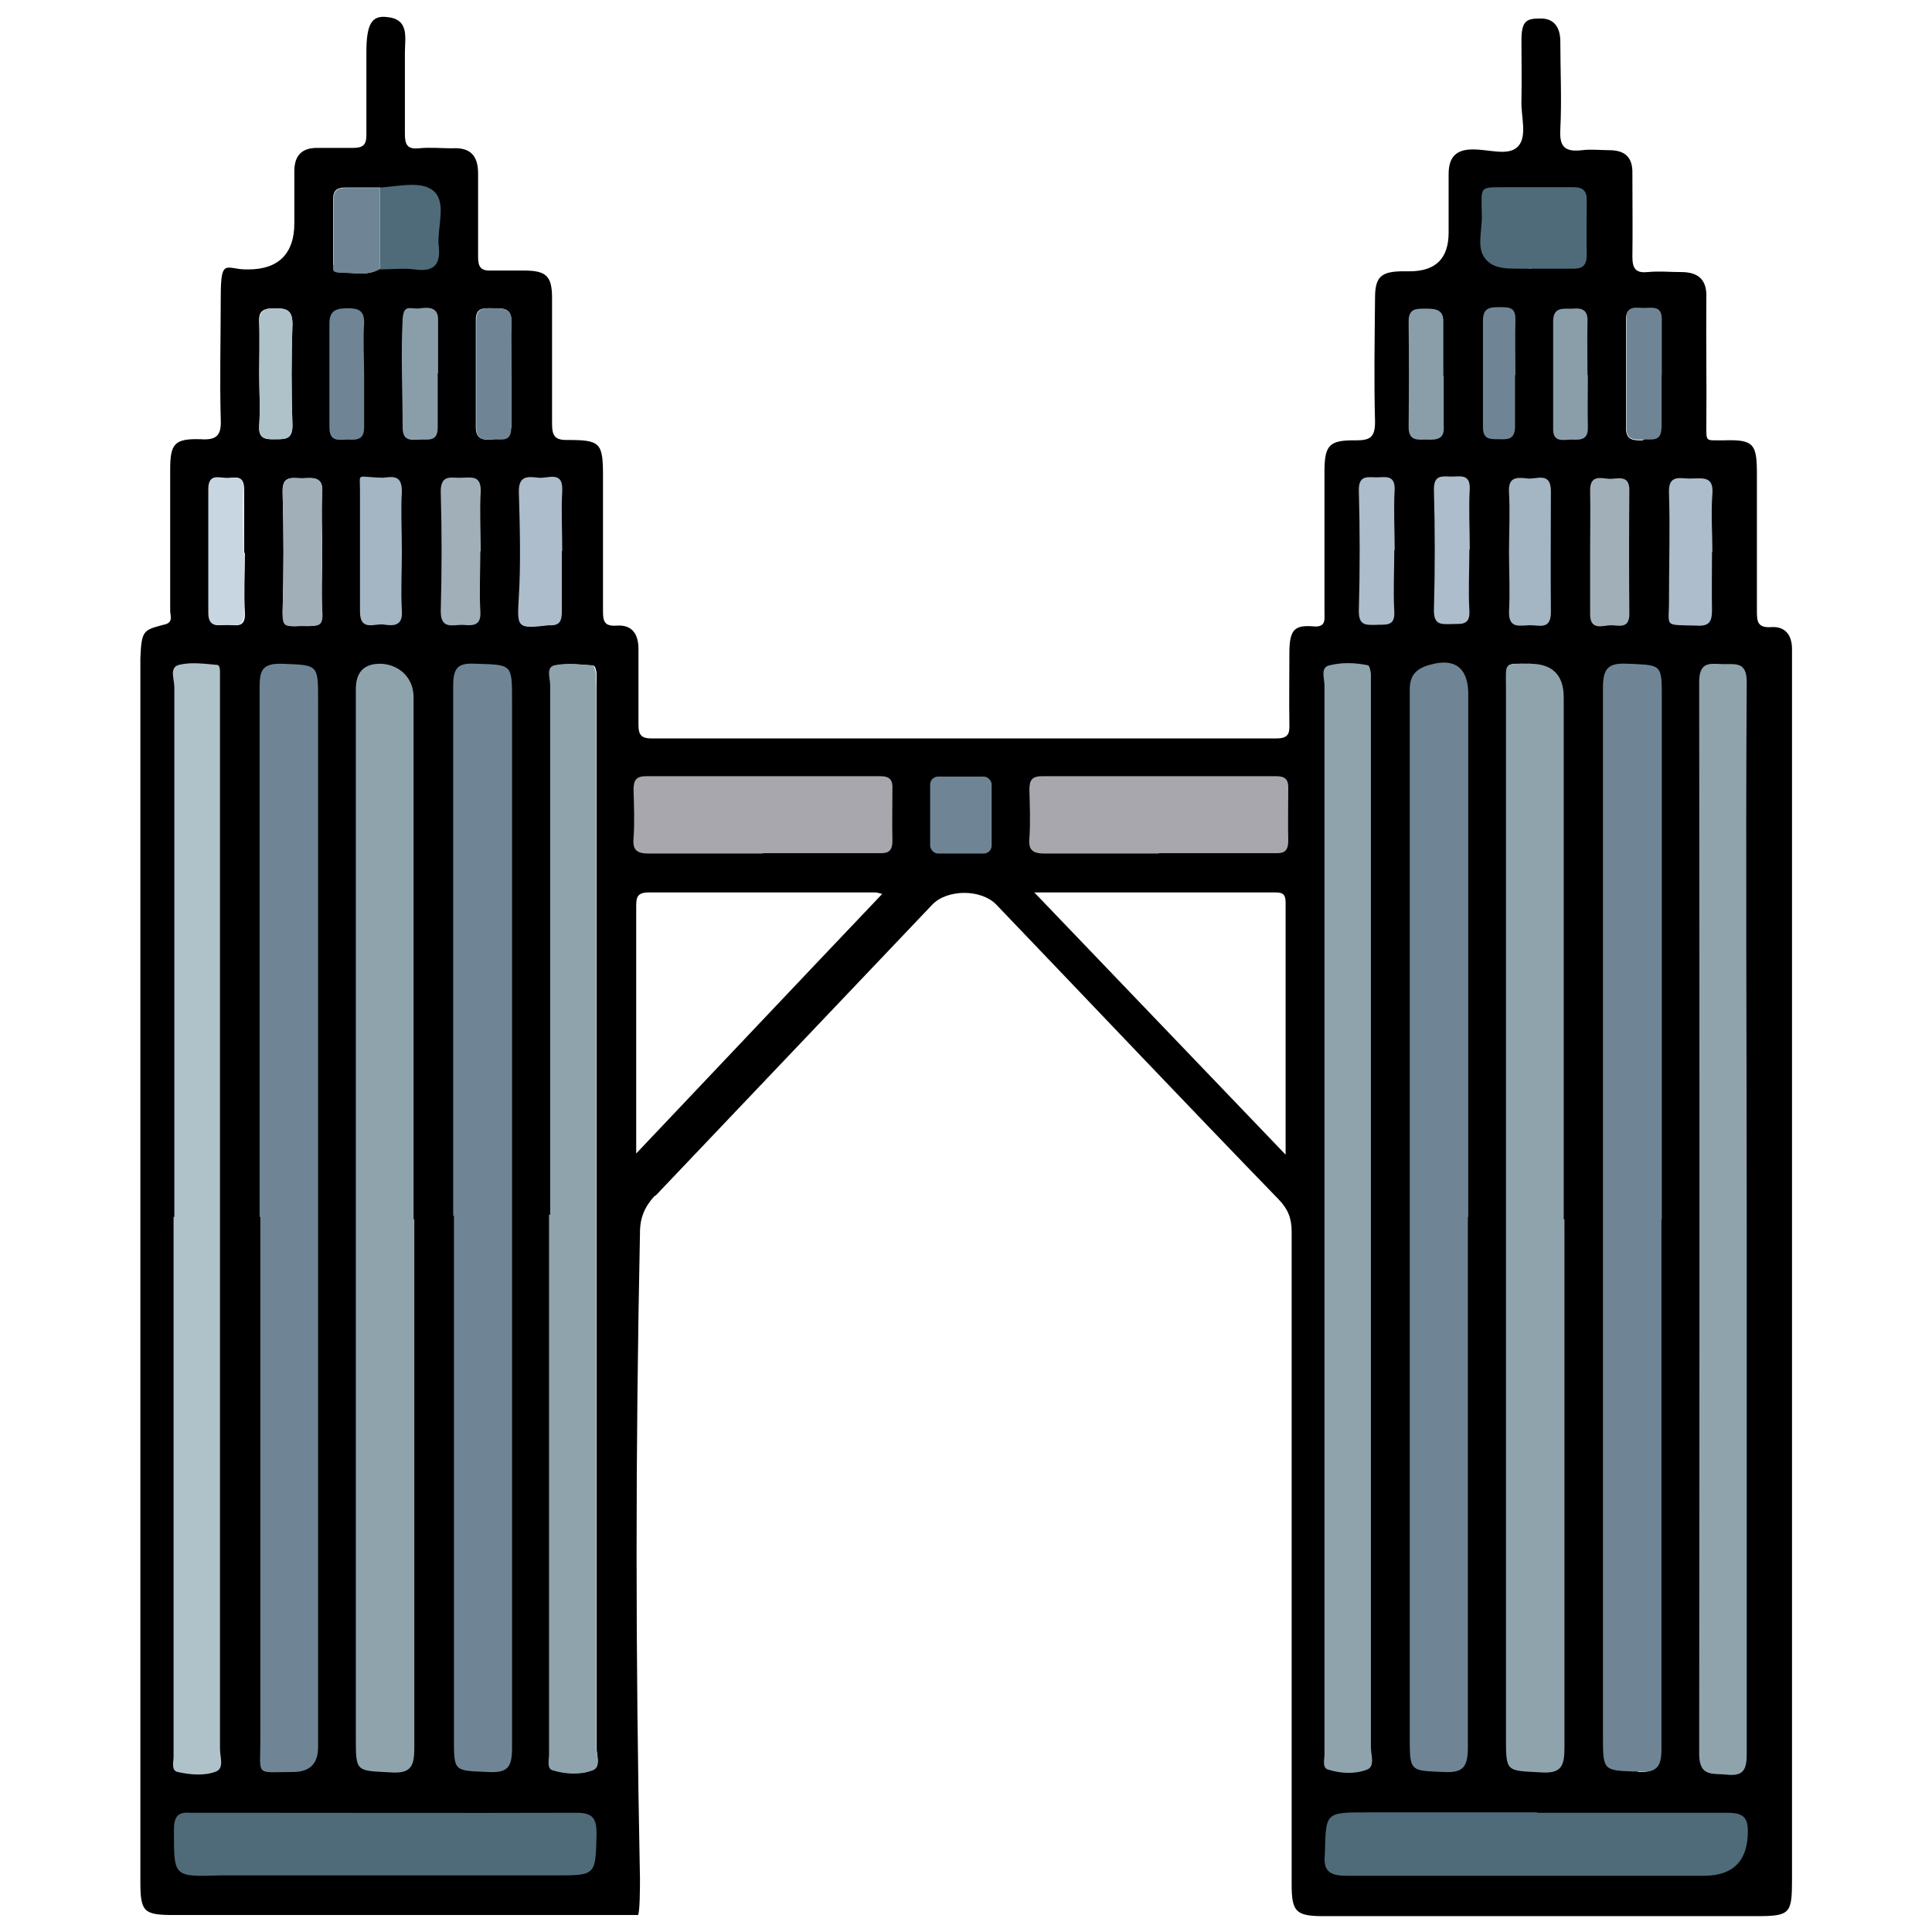 <?xml version="1.0" encoding="UTF-8"?>
<svg id="Layer_1" data-name="Layer 1" xmlns="http://www.w3.org/2000/svg" version="1.1" viewBox="0 0 512 512">
  <defs>
    <style>
      .cls-1 {
        fill: #adbdcb;
      }

      .cls-1, .cls-2, .cls-3, .cls-4, .cls-5, .cls-6, .cls-7, .cls-8, .cls-9, .cls-10, .cls-11 {
        stroke-width: 0px;
      }

      .cls-2 {
        fill: #000;
      }

      .cls-3 {
        fill: #8fa3ad;
      }

      .cls-4 {
        fill: #6f8595;
      }

      .cls-5 {
        fill: #a1afb9;
      }

      .cls-6 {
        fill: #8a9eaa;
      }

      .cls-7 {
        fill: #4f6b79;
      }

      .cls-8 {
        fill: #c8d6e1;
      }

      .cls-9 {
        fill: #a9a7ae;
      }

      .cls-10 {
        fill: #afc2ca;
      }

      .cls-11 {
        fill: #a4b5c4;
      }
    </style>
  </defs>
  <path class="cls-2" d="M173.6,316.8c-2.7,2.9-4,5.8-4,9.9-1.2,59.1-1.2,110.2,0,171.3,0,1.8,0,10.3-.7,9.5H46.1c-8,0-8.9-.8-8.9-8.8v-162.1h0v-162.2c.3-7.3.8-7.4,6-8.8,2.9-.5,1.9-2.3,1.9-3.8v-37.4c0-6.9,1.2-8.2,8.1-8,4.3.3,5.5-1.1,5.3-5.3-.3-10.7,0-21.5,0-32.4s1.5-7.1,7.3-7.3c8.1,0,12.2-4.3,12.2-12.2v-13.8c0-4.3,2.1-6.3,6.3-6.2h9.2c2.7,0,3.6-.8,3.6-3.4,0-7.4,0-14.7,0-22.1s1.5-9.6,5.3-9.2c6.2.5,4.9,5.5,4.9,9.5,0,7.1,0,14.4,0,21.5,0,2.9.7,4.1,3.7,3.8,2.9-.3,5.8,0,8.8,0,4.8-.3,6.9,1.9,6.9,6.7v22.1c0,2.6.7,3.7,3.4,3.6h8.8c5.9,0,7.4,1.5,7.4,7.3v33.3c0,3.3.8,4.4,4.3,4.3,8.5,0,9.2.8,9.2,9.5v35.9c0,2.7.4,4,3.6,3.8,4.1-.3,5.8,2.2,5.8,6.2v20c0,2.9.8,3.7,3.7,3.7h165.2c3.2,0,3.7-1.1,3.6-3.8-.1-6.3,0-12.6,0-18.9s1.5-7.4,6.4-7c3.4.3,2.9-1.9,2.9-4v-36.9c0-7.1,1.2-8.5,8.2-8.4,3.8,0,5.2-.7,5.2-4.9-.3-11-.1-21.9,0-32.8,0-5.5,1.5-7,7-7.1h2.1c7,0,10.4-3.4,10.4-10.3v-15.4c0-4.4,1.8-6.6,6.4-6.6s9.3,1.8,11.9-.7c2.7-2.7.8-8.1,1-12.3.1-5.3,0-10.6,0-15.9s1.4-5.8,5.1-5.8,5.1,2.5,5.2,5.8c0,7.8.4,15.8,0,23.6-.3,4.8,1.4,6,5.8,5.5,2.3-.3,4.8,0,7.1,0,4.3,0,6.3,1.9,6.2,6.2,0,7.4.1,14.7,0,22.1,0,3.3,1.1,4.3,4.1,4,2.9-.3,5.8,0,8.8,0,4.7,0,6.9,2.1,6.7,6.9-.1,11.1.1,22.2,0,33.3,0,5.1-.3,4.3,4.4,4.4,8.4-.3,9,1,9,9.3v35.9c0,2.7.1,4.5,3.7,4.3,3.8-.3,5.6,2.1,5.6,5.8v326.2c0,9-.5,9.6-9.6,9.6h-114.4c-7.5,0-8.6-1.1-8.6-8.5v-172.9c0-3.6-1-6-3.4-8.5-25.1-25.9-49.9-52.1-74.9-78.2-4-4.1-12.9-4.1-16.9,0l-73.5,77.3v-.2ZM100.7,49.7h-9.2c-2.1,0-3.2.7-3.2,3v16.9c0,1.5.5,2.7,2.3,2.6,3.3,0,6.9,1,10-1h0c3,0,6.2-.3,9.2,0,5.5.8,6.9-1.6,6.3-6.6M434.1,469.6c4.7.1,6-1.2,6-6-.1-46.8,0-93.6,0-140.4h.1v-138.3c0-8.9,0-8.5-9-8.9M424.6,460.1V182.3M405.7,175.9c-7.4,0-6.4-.7-6.4,6.7v277.8M145.8,322v143c0,1.4-.7,3.6,1.1,4.1,3.3.8,7,1.1,10.1,0,2.3-1,1.1-4,1.1-6V178.6c0-.8-.4-2.2-.8-2.2-3.4-.3-6.9-.7-10.1,0-2.5.5-1.2,3.6-1.2,5.3v140.4h-.2ZM274.1,236.5c22.6,23.6,44.3,46.2,66.6,69.5v-66.8c0-2.5-1-2.7-3-2.7h-63.8.2ZM168.4,305.9c22.2-23.4,43.6-46.1,65.4-69-1.1-.3-1.5-.4-1.9-.4h-59.9c-3.3,0-3.4,1.4-3.4,4v65.7-.3h-.2ZM356.6,497.1c31.7-.1,63.2,0,94.9,0M85.4,146.4c0-5.2-.3-10.6,0-15.8.3-4.4-2.5-4-5.2-3.8-2.5,0-5.5-1.1-5.3,3.7.3,10.6.3,21.1,0,31.7,0,4.7,2.9,3.6,5.3,3.7,2.7,0,5.5.5,5.2-4-.3-5.1,0-10.1,0-15.4h0M64.7,146.5v-16.9c0-3.8-2.5-3-4.4-2.9-2.1,0-5.1-1.4-4.9,2.9v32.8c0,4.1,2.5,3.2,4.8,3.2s4.9,1,4.7-3.2c-.3-5.3,0-10.6,0-15.9h-.2ZM135.5,113.4v-13.8h0c0-4.8-.1-9.6,0-14.3.1-3.7-2.1-3.6-4.7-3.6s-4.8-.4-4.7,3.4c0,9.3,0,18.8,0,28.1,0,3.4,2.1,3.4,4.4,3.3M440.3,113.4v-13.8h0v-14.8c0-3.6-2.5-3-4.7-3s-4.7-.8-4.7,2.9v28.7c0,3.4,2.1,3.3,4.4,3.3M68.7,99c0,4.5.3,9.2,0,13.7-.3,3.6,1.6,3.8,4.3,3.7,2.6,0,4.5,0,4.5-3.6-.3-9-.3-18.1,0-27,0-3.7-1.6-4.1-4.7-4.1s-4.4.7-4.1,4c.3,4.4,0,8.8,0,13.3h0Z"/>
  <path class="cls-4" d="M440.3,323.1v140.4c0,4.8-1.2,6.2-6,6-9.5-.3-9.5,0-9.5-9.5V182.3c0-5.2,1.4-6.7,6.6-6.4,8.9.4,9,0,9,8.9v138.3h-.1Z"/>
  <path class="cls-3" d="M414.6,323.1v140c0,4.9-.8,7-6.3,6.6-9.2-.5-9.2,0-9.2-9.3V182.6c0-7.4-.8-6.6,6.4-6.7,5.9,0,8.9,3,8.9,8.9v138.3h.2Z"/>
  <path class="cls-4" d="M389,322.6v140.4c0,5.1-1.1,6.9-6.4,6.6-9-.4-9,0-9-9.5V182.7c0-4.5,2.5-6,6.9-6.9,5.3-1,8.8,1.4,8.6,8.8v137.9h-.1Z"/>
  <path class="cls-3" d="M109.8,323.1v140c0,4.9-.8,7-6.3,6.6-9.2-.5-9.2,0-9.2-9.3V182.6c0-4.5,2.2-6.7,6.4-6.7s8.9,3,8.9,8.9v138.3h.2Z"/>
  <path class="cls-4" d="M68.8,322.5v-140.4c0-4.4.7-6.3,5.8-6.2,9.7.4,9.7,0,9.7,9.7v277.4c0,4.4-2.2,6.6-6.7,6.6-10.1,0-8.6,1.4-8.6-8.6v-138.3h0v-.2Z"/>
  <path class="cls-4" d="M120.1,322.2v-140.4c0-4.8,1.2-6.2,6-5.9,9.5.3,9.6,0,9.6,9.5v277.8c0,5.2-1.2,6.7-6.4,6.4-9-.4-9,0-9-8.9v-138.3h0v-.2Z"/>
  <path class="cls-10" d="M46.2,322.6v-140.5c0-2.1-1.4-5.2,1.2-5.9,3.2-.8,6.7-.3,10.1,0,.8,0,.8,1.4.8,2.2v285.1c0,2.1,1.2,5.1-1.1,6-3.2,1.2-6.9.8-10.1.1-1.8-.4-1.1-2.6-1.1-4.1v-143h.2Z"/>
  <path class="cls-3" d="M462.9,323.7v141.1c0,4.1-.8,6-5.3,5.5-3.7-.4-7.3.7-7.3-5.5.1-94.7.1-189.4,0-284.1,0-5.8,3.3-4.7,6.6-4.7s6-.5,6,4.7c-.3,47.7,0,95.4,0,143.1h0Z"/>
  <path class="cls-3" d="M351,322v-140.4c0-1.8-1.2-4.8,1.4-5.3,3.3-.8,6.7-.7,10.1,0,.4,0,.7,1.4.8,2.2v284.5c0,2.1,1.2,5.2-1.1,6-3.2,1.2-6.9,1-10.1,0-1.8-.4-1.1-2.6-1.1-4.1v-143.1.3h0Z"/>
  <path class="cls-3" d="M145.8,322v-140.4c0-1.9-1.2-4.8,1.2-5.3,3.3-.7,6.7-.1,10.1,0,.3,0,.7,1.4.8,2.2.1,1.2,0,2.3.1,3.6v280.9c0,2.1,1.5,5.5-1.1,6.2-3,1.2-7,1-10.3,0-1.8-.4-1.1-2.7-1.1-4.3v-143h.3Z"/>
  <path class="cls-7" d="M407.4,480.4h50.7c3.7.1,5.1,1.1,5.1,4.9,0,7.8-3.8,11.7-11.4,11.8h-94.9c-4.5,0-6.3-1.2-5.8-5.8.3-11,0-11,11.2-11h45.1-.1,0Z"/>
  <path class="cls-9" d="M307.1,226.2h-30.3c-3.2,0-4.3-1-4-4.1.3-4.3.1-8.5,0-12.8,0-2.6.7-3.6,3.4-3.6h62c2.5,0,3.3,1,3.2,3.3,0,4.7-.1,9.2,0,13.8,0,2.9-1.2,3.4-3.7,3.3h-30.7.1Z"/>
  <path class="cls-7" d="M405.9,71.3c-3.6-.4-8.8.7-11.7-2.1-3.2-3-1.4-7.5-1.5-12.1-.1-8.2-1-7.4,7.3-7.5h16.9c2.6,0,3.7,1,3.6,3.6,0,4.8-.1,9.6,0,14.3,0,3-1.2,3.8-4,3.7h-10.6,0Z"/>
  <path class="cls-11" d="M399.9,146.3c0-5.2.3-10.6,0-15.8-.3-4.3,2.3-4,4.9-3.7,2.3.3,6.2-1.9,6.2,3.3,0,10.7-.1,21.4,0,32.2,0,4.8-3.3,3.3-5.6,3.4-2.5,0-5.6,1.1-5.5-3.6.3-5.2,0-10.6,0-15.8h0Z"/>
  <path class="cls-11" d="M106.5,146.1c0,5.2-.3,10.6,0,15.8.3,4.1-2.3,4-4.9,3.6-2.3-.3-6.2,1.9-6.2-3.4,0-10.7,0-21.4,0-32.2,0-4.9-1.1-3.4,6.2-3.3,2.6-.3,4.9-.7,4.9,3.6-.3,5.2,0,10.6,0,15.8v.3h0v-.2Z"/>
  <path class="cls-1" d="M148.9,146.1v15.8c0,2.5-.4,4-3.4,3.8-8.6,1-8.5.8-8-7.7.5-7.7.3-18.2,0-27.6-.1-4.5,2.5-4.1,5.2-3.8,2.5.3,6.6-2.1,6.3,3.6-.3,5.2,0,10.6,0,15.8h-.1Z"/>
  <path class="cls-1" d="M453.7,146.3c0,5.1-.1,10.3,0,15.4,0,3-.7,4.3-4,4.1-9.2-.3-7.3.7-7.4-7.3,0-9.2.3-18.5,0-27.7-.3-5.5,3.3-3.8,6-4,2.9,0,5.9-.7,5.5,4.1-.4,5.1,0,10.3,0,15.4h-.1Z"/>
  <path class="cls-5" d="M421.4,145.9c0-5.2.1-10.6,0-15.8-.1-4.5,3-3.3,5.2-3.2,2.2,0,5.3-1.2,5.2,3.2-.1,10.8-.1,21.8,0,32.6,0,4.1-2.9,3-4.9,3s-5.5,1.6-5.5-2.9v-16.9h0Z"/>
  <path class="cls-5" d="M85.4,146.4c0,5.1-.3,10.3,0,15.4.4,4.5-1,4.1-5.2,4.1s-5.5.8-5.3-3.8c.3-10.6.3-21.1,0-31.7,0-4.7,2.9-3.6,5.3-3.7,2.7,0,5.5-.5,5.2,3.8-.3,5.2,0,10.6,0,15.8h0Z"/>
  <path class="cls-5" d="M127.3,146.1c0,5.3-.3,10.6,0,15.9.3,4.3-2.5,3.7-4.9,3.6-2.5,0-5.6,1.2-5.6-3.6.3-10.6.3-21.3,0-31.8,0-4.8,3.2-3.4,5.5-3.6,2.5,0,5.2-.8,5.1,3.6-.3,5.3,0,10.6,0,15.9h0Z"/>
  <path class="cls-8" d="M64.7,146.5v15.9c0,4.1-2.5,3.2-4.7,3.2s-4.8.8-4.8-3.2v-32.8c0-4.3,3-2.7,4.9-2.9,2.1,0,4.7-1,4.4,2.9-.3,5.6,0,11.2,0,16.9h.2Z"/>
  <path class="cls-1" d="M369.5,145.7c0,5.5-.3,11,0,16.3.3,4.3-2.6,3.4-4.9,3.6-2.5,0-4.5.3-4.5-3.6.3-10.7.3-21.5,0-32.2,0-4,2.5-3.3,4.7-3.3s4.9-.8,4.8,3.2c-.3,5.2,0,10.6,0,15.8v.3h-.1Z"/>
  <path class="cls-7" d="M100.7,49.7c5.1-.3,11.1-1.9,14.3,1,3.3,3,1,9,1.2,14.1.7,4.9-.8,7.4-6.3,6.6-3-.4-6.2,0-9.2,0v-21.4h0v-.3h0Z"/>
  <path class="cls-4" d="M135.5,99.5v13.8c0,4.1-2.7,3-4.9,3.2-2.3,0-4.4.3-4.4-3.3,0-9.3,0-18.8,0-28.1,0-3.8,2.3-3.4,4.7-3.4s4.8,0,4.7,3.6c-.3,4.8,0,9.6,0,14.3h-.1Z"/>
  <path class="cls-6" d="M116,99c0,4.8,0,9.6,0,14.3,0,3.6-2.2,3.2-4.4,3.2s-4.9.8-4.9-3.2c0-9.6-.5-19.1,0-28.7.3-4.3,2.1-2.5,4.7-2.9s4.7,0,4.7,2.9v14.3h0Z"/>
  <path class="cls-4" d="M440.3,99.5v13.8c0,4-2.7,3-4.9,3.2-2.3,0-4.4.3-4.4-3.3v-28.7c0-3.7,2.6-2.9,4.7-2.9s4.7-.7,4.7,3v14.8h-.1Z"/>
  <path class="cls-6" d="M382.6,99.6v13.2c.3,3.7-1.9,3.8-4.5,3.7-2.3,0-4.8.5-4.8-3.3.1-9.3.1-18.8,0-28.1,0-3.4,2.1-3.3,4.4-3.3s4.9,0,4.8,3.4v14.4s.1,0,.1,0Z"/>
  <path class="cls-4" d="M96.5,99.4v13.8c0,3.4-1.9,3.4-4.3,3.3-2.2,0-4.9.8-4.9-3.2v-27.6c0-3.7,2.2-4,4.9-4s4.4.5,4.3,4c-.3,4.5,0,9.2,0,13.8v-.3.2Z"/>
  <path class="cls-6" d="M420.8,99.4c0,4.7-.1,9.2,0,13.8.1,3.4-1.9,3.4-4.3,3.3-2.2,0-5.1,1-4.9-3.2v-28.1c0-4.1,2.9-3.3,5.3-3.4,2.9-.3,4,.8,3.8,3.8-.1,4.7,0,9.2,0,13.8h.1Z"/>
  <rect class="cls-4" x="246.5" y="205.8" width="16.3" height="20.4" rx="2.1" ry="2.1"/>
  <path class="cls-10" d="M68.7,99v-13.3c0-3.3,1.2-4,4.1-4s4.7.4,4.7,4.1c-.3,9-.3,18.1,0,27,0,3.7-1.9,3.6-4.5,3.6s-4.5,0-4.3-3.7c.3-4.5,0-9.2,0-13.7h0Z"/>
  <path class="cls-4" d="M401.5,99.4v13.8c-.1,3.6-2.3,3.2-4.5,3.2s-4,0-4-3.2v-28.2c0-3.3,1.6-3.6,4.3-3.6s4.4,0,4.3,3.4c-.1,4.8,0,9.6,0,14.4h0v.2Z"/>
  <path class="cls-4" d="M100.7,49.9v21.4c-3.2,1.9-6.7,1-10,1s-2.3-1-2.3-2.6v-16.9c0-2.2,1-3,3.2-3h9.2,0Z"/>
  <path class="cls-7" d="M58.6,480.4h-8.2c-3.4-.3-4.3,1.2-4.3,4.5,0,12.5-.3,12.5,12.3,12.1h88.6c11.1,0,10.8,0,11.1-11,0-4.1-1-5.6-5.3-5.6-31.4.1-62.8,0-94.2,0h10.1"/>
  <path class="cls-9" d="M202.2,226.2h-30.3c-3.2,0-4.3-1-4-4.1.3-4.3.1-8.5,0-12.8,0-2.6.7-3.6,3.4-3.6h62c2.5,0,3.3,1,3.2,3.3,0,4.7-.1,9.2,0,13.8,0,2.9-1.2,3.4-3.7,3.3h-30.7.1Z"/>
  <path class="cls-1" d="M389.4,145.5c0,5.5-.3,11,0,16.3.3,4.3-2.6,3.4-4.9,3.6-2.5,0-4.5.3-4.5-3.6.3-10.7.3-21.5,0-32.2,0-4,2.5-3.3,4.7-3.3s4.9-.8,4.8,3.2c-.3,5.2,0,10.6,0,15.8v.3h-.1Z"/>
</svg>